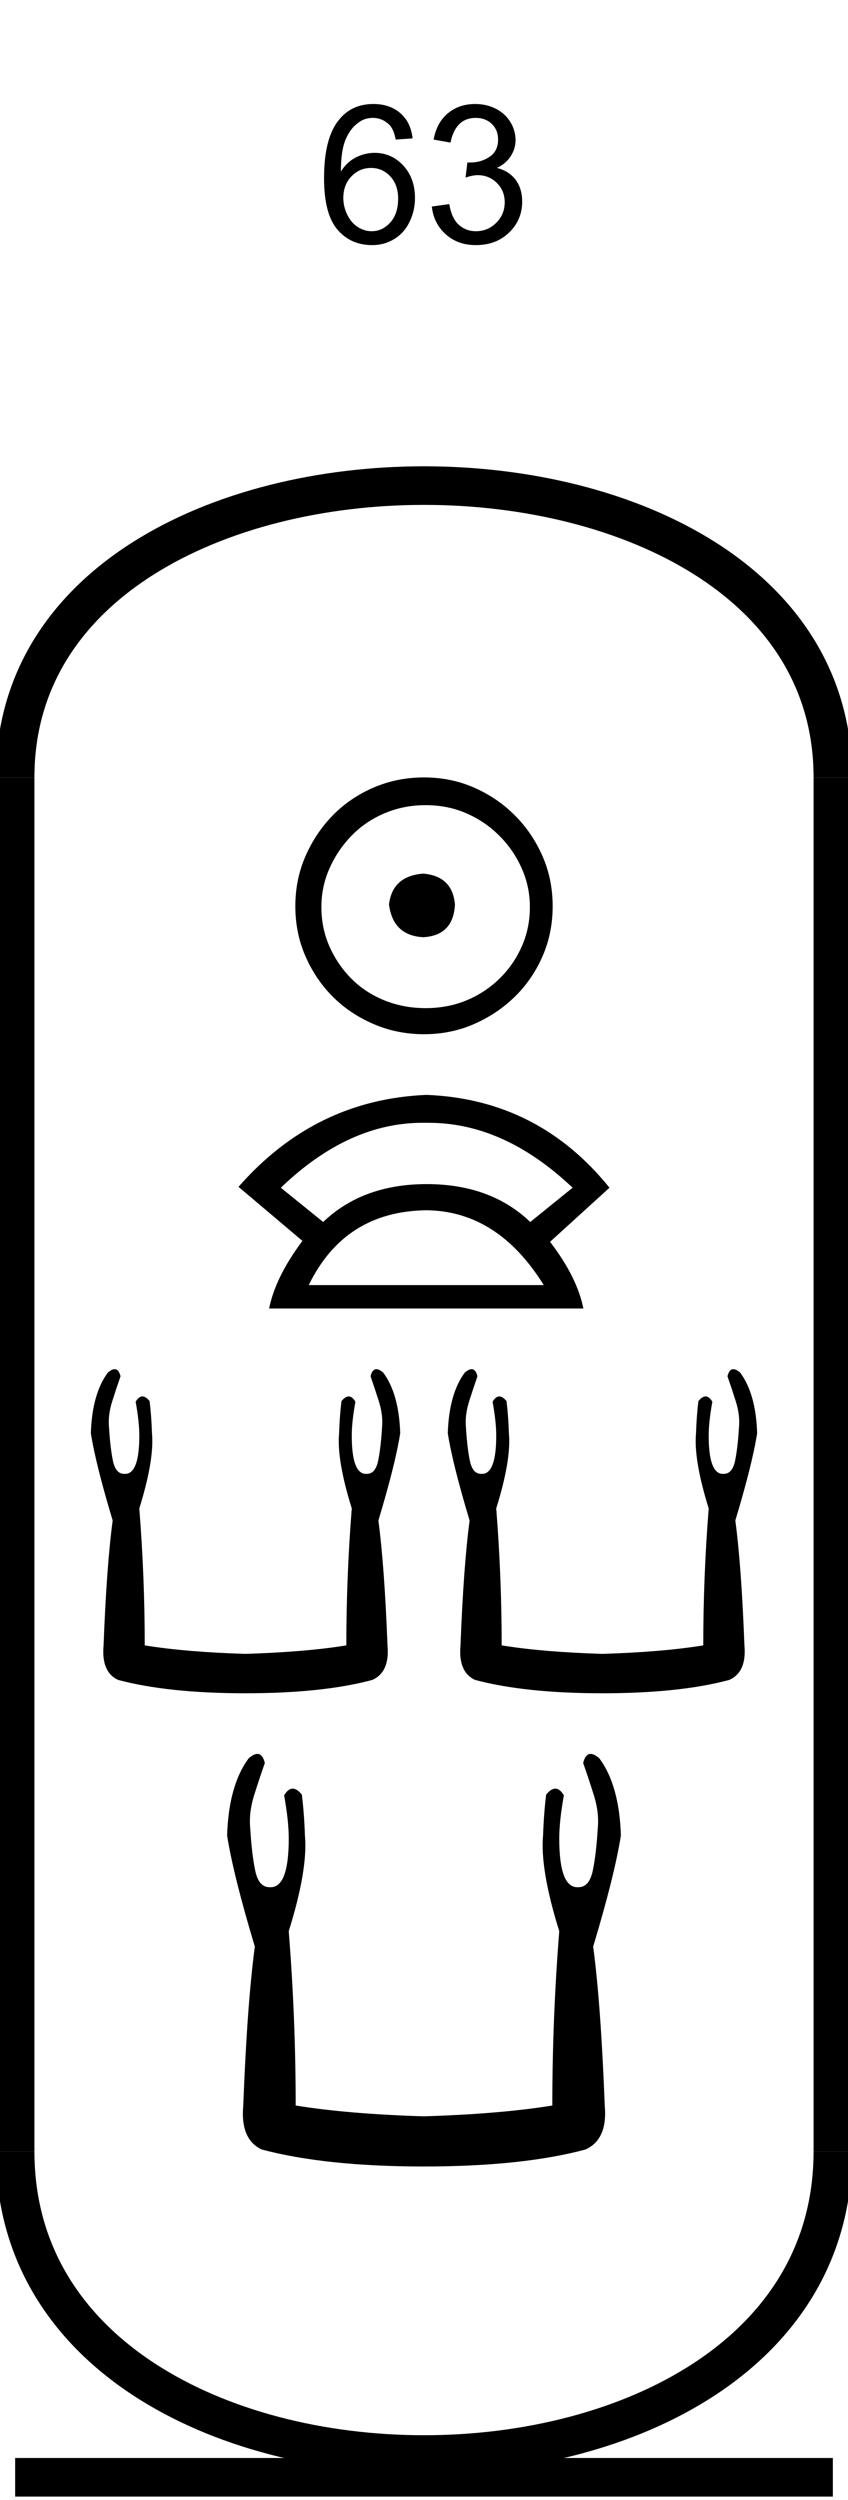 <?xml version='1.0' encoding='UTF-8' standalone='yes'?><svg xmlns='http://www.w3.org/2000/svg' xmlns:xlink='http://www.w3.org/1999/xlink' width='22.0' height='64.786' ><path d='M 10.704 3.586 L 10.266 3.617 Q 10.219 3.367 10.11 3.242 Q 9.922 3.055 9.672 3.055 Q 9.454 3.055 9.297 3.18 Q 9.094 3.32 8.969 3.609 Q 8.844 3.898 8.844 4.445 Q 9 4.195 9.235 4.078 Q 9.469 3.961 9.719 3.961 Q 10.157 3.961 10.461 4.289 Q 10.766 4.617 10.766 5.133 Q 10.766 5.461 10.625 5.75 Q 10.485 6.039 10.227 6.195 Q 9.969 6.352 9.657 6.352 Q 9.094 6.352 8.75 5.945 Q 8.407 5.539 8.407 4.617 Q 8.407 3.57 8.797 3.102 Q 9.125 2.695 9.688 2.695 Q 10.11 2.695 10.383 2.93 Q 10.657 3.164 10.704 3.586 ZM 8.907 5.133 Q 8.907 5.352 9.008 5.562 Q 9.11 5.773 9.282 5.883 Q 9.454 5.992 9.641 5.992 Q 9.922 5.992 10.125 5.766 Q 10.329 5.539 10.329 5.148 Q 10.329 4.789 10.125 4.57 Q 9.922 4.352 9.625 4.352 Q 9.329 4.352 9.118 4.57 Q 8.907 4.789 8.907 5.133 Z' style='fill:#000000;stroke:none' /><path d='M 11.203 5.352 L 11.656 5.289 Q 11.719 5.664 11.906 5.828 Q 12.094 5.992 12.344 5.992 Q 12.656 5.992 12.875 5.773 Q 13.094 5.555 13.094 5.242 Q 13.094 4.945 12.891 4.742 Q 12.688 4.539 12.391 4.539 Q 12.266 4.539 12.078 4.602 L 12.125 4.211 Q 12.172 4.211 12.203 4.211 Q 12.484 4.211 12.703 4.062 Q 12.922 3.914 12.922 3.617 Q 12.922 3.367 12.758 3.211 Q 12.594 3.055 12.344 3.055 Q 12.078 3.055 11.914 3.219 Q 11.75 3.383 11.688 3.695 L 11.25 3.617 Q 11.328 3.18 11.617 2.938 Q 11.906 2.695 12.328 2.695 Q 12.625 2.695 12.867 2.82 Q 13.109 2.945 13.242 3.164 Q 13.375 3.383 13.375 3.633 Q 13.375 3.852 13.25 4.047 Q 13.125 4.242 12.891 4.352 Q 13.203 4.43 13.375 4.656 Q 13.547 4.883 13.547 5.227 Q 13.547 5.695 13.211 6.023 Q 12.875 6.352 12.344 6.352 Q 11.875 6.352 11.562 6.07 Q 11.25 5.789 11.203 5.352 Z' style='fill:#000000;stroke:none' /><path d='M 10.979 22.639 C 10.444 22.681 10.148 22.949 10.092 23.442 C 10.162 23.977 10.458 24.259 10.979 24.287 C 11.5 24.259 11.775 23.977 11.803 23.442 C 11.761 22.949 11.486 22.681 10.979 22.639 ZM 11.042 20.865 C 11.423 20.865 11.775 20.935 12.099 21.076 C 12.423 21.217 12.708 21.41 12.954 21.657 C 13.201 21.903 13.394 22.185 13.535 22.502 C 13.676 22.819 13.747 23.153 13.747 23.505 C 13.747 23.872 13.676 24.213 13.535 24.53 C 13.394 24.847 13.201 25.125 12.954 25.365 C 12.708 25.604 12.423 25.791 12.099 25.925 C 11.775 26.058 11.423 26.125 11.042 26.125 C 10.662 26.125 10.306 26.058 9.975 25.925 C 9.644 25.791 9.359 25.604 9.12 25.365 C 8.88 25.125 8.69 24.847 8.549 24.53 C 8.408 24.213 8.338 23.872 8.338 23.505 C 8.338 23.153 8.408 22.819 8.549 22.502 C 8.69 22.185 8.88 21.903 9.12 21.657 C 9.359 21.41 9.644 21.217 9.975 21.076 C 10.306 20.935 10.662 20.865 11.042 20.865 ZM 11 20.146 C 10.535 20.146 10.099 20.234 9.69 20.41 C 9.282 20.586 8.93 20.826 8.634 21.129 C 8.338 21.431 8.102 21.784 7.926 22.185 C 7.75 22.586 7.662 23.02 7.662 23.484 C 7.662 23.949 7.75 24.382 7.926 24.784 C 8.102 25.185 8.338 25.534 8.634 25.829 C 8.93 26.125 9.282 26.361 9.69 26.537 C 10.099 26.713 10.535 26.801 11 26.801 C 11.465 26.801 11.898 26.713 12.299 26.537 C 12.701 26.361 13.053 26.125 13.356 25.829 C 13.659 25.534 13.898 25.185 14.074 24.784 C 14.25 24.382 14.338 23.949 14.338 23.484 C 14.338 23.02 14.25 22.586 14.074 22.185 C 13.898 21.784 13.659 21.431 13.356 21.129 C 13.053 20.826 12.701 20.586 12.299 20.41 C 11.898 20.234 11.465 20.146 11 20.146 Z' style='fill:#000000;stroke:none' /><path d='M 10.966 29.096 Q 11.018 29.096 11.07 29.097 Q 11.097 29.097 11.124 29.097 Q 13.08 29.097 14.855 30.779 L 13.757 31.667 Q 12.729 30.685 11.07 30.685 Q 9.411 30.685 8.384 31.667 L 7.286 30.779 Q 9.037 29.096 10.966 29.096 ZM 11.07 31.363 Q 12.916 31.386 14.107 33.302 L 8.01 33.302 Q 8.944 31.386 11.07 31.363 ZM 11.07 28.373 Q 8.173 28.49 6.188 30.756 L 7.846 32.157 Q 7.145 33.092 6.982 33.909 L 15.135 33.909 Q 14.971 33.092 14.27 32.181 L 15.812 30.779 Q 13.967 28.49 11.07 28.373 Z' style='fill:#000000;stroke:none' /><path d='M 2.975 35.481 Q 2.9 35.481 2.797 35.571 Q 2.389 36.121 2.357 37.142 Q 2.483 37.943 2.923 39.403 Q 2.765 40.581 2.687 42.639 Q 2.624 43.33 3.064 43.534 Q 4.367 43.88 6.362 43.88 Q 8.372 43.88 9.66 43.534 Q 10.116 43.33 10.053 42.639 Q 9.974 40.581 9.817 39.403 Q 10.257 37.943 10.383 37.142 Q 10.351 36.121 9.943 35.571 Q 9.84 35.481 9.765 35.481 Q 9.659 35.481 9.613 35.665 Q 9.723 35.98 9.817 36.278 Q 9.943 36.655 9.912 36.985 Q 9.88 37.519 9.81 37.856 Q 9.739 38.194 9.519 38.194 Q 9.507 38.195 9.496 38.195 Q 9.126 38.195 9.126 37.205 Q 9.126 36.843 9.221 36.325 Q 9.14 36.187 9.046 36.187 Q 8.958 36.187 8.859 36.309 Q 8.812 36.686 8.797 37.142 Q 8.734 37.833 9.126 39.089 Q 8.985 40.864 8.985 42.639 Q 7.917 42.812 6.362 42.859 Q 4.823 42.812 3.755 42.639 Q 3.755 40.864 3.614 39.089 Q 4.006 37.833 3.943 37.142 Q 3.928 36.686 3.881 36.309 Q 3.782 36.187 3.694 36.187 Q 3.6 36.187 3.519 36.325 Q 3.614 36.843 3.614 37.205 Q 3.614 38.195 3.244 38.195 Q 3.233 38.195 3.221 38.194 Q 3.001 38.194 2.93 37.856 Q 2.86 37.519 2.828 36.985 Q 2.797 36.655 2.923 36.278 Q 3.017 35.98 3.127 35.665 Q 3.081 35.481 2.975 35.481 Z' style='fill:#000000;stroke:none' /><path d='M 12.235 35.481 Q 12.16 35.481 12.057 35.571 Q 11.649 36.121 11.617 37.142 Q 11.743 37.943 12.183 39.403 Q 12.026 40.581 11.947 42.639 Q 11.884 43.33 12.324 43.534 Q 13.628 43.88 15.622 43.88 Q 17.633 43.88 18.92 43.534 Q 19.376 43.33 19.313 42.639 Q 19.235 40.581 19.077 39.403 Q 19.517 37.943 19.643 37.142 Q 19.611 36.121 19.203 35.571 Q 19.1 35.481 19.025 35.481 Q 18.919 35.481 18.873 35.665 Q 18.983 35.98 19.077 36.278 Q 19.203 36.655 19.172 36.985 Q 19.14 37.519 19.07 37.856 Q 18.999 38.194 18.779 38.194 Q 18.767 38.195 18.756 38.195 Q 18.386 38.195 18.386 37.205 Q 18.386 36.843 18.481 36.325 Q 18.4 36.187 18.306 36.187 Q 18.218 36.187 18.119 36.309 Q 18.072 36.686 18.057 37.142 Q 17.994 37.833 18.386 39.089 Q 18.245 40.864 18.245 42.639 Q 17.177 42.812 15.622 42.859 Q 14.083 42.812 13.015 42.639 Q 13.015 40.864 12.874 39.089 Q 13.266 37.833 13.203 37.142 Q 13.188 36.686 13.141 36.309 Q 13.042 36.187 12.954 36.187 Q 12.86 36.187 12.779 36.325 Q 12.874 36.843 12.874 37.205 Q 12.874 38.195 12.504 38.195 Q 12.493 38.195 12.481 38.194 Q 12.261 38.194 12.19 37.856 Q 12.12 37.519 12.088 36.985 Q 12.057 36.655 12.183 36.278 Q 12.277 35.98 12.387 35.665 Q 12.341 35.481 12.235 35.481 Z' style='fill:#000000;stroke:none' /><path d='M 6.678 45.451 Q 6.583 45.451 6.451 45.566 Q 5.932 46.266 5.892 47.566 Q 6.052 48.585 6.611 50.445 Q 6.411 51.944 6.311 54.563 Q 6.231 55.443 6.791 55.703 Q 8.451 56.143 10.99 56.143 Q 13.549 56.143 15.189 55.703 Q 15.769 55.443 15.689 54.563 Q 15.589 51.944 15.389 50.445 Q 15.948 48.585 16.108 47.566 Q 16.068 46.266 15.549 45.566 Q 15.417 45.451 15.322 45.451 Q 15.188 45.451 15.129 45.686 Q 15.269 46.086 15.389 46.466 Q 15.549 46.946 15.509 47.366 Q 15.469 48.045 15.379 48.475 Q 15.289 48.905 15.009 48.905 Q 14.994 48.906 14.979 48.906 Q 14.509 48.906 14.509 47.646 Q 14.509 47.186 14.629 46.526 Q 14.526 46.351 14.407 46.351 Q 14.295 46.351 14.169 46.506 Q 14.109 46.986 14.089 47.566 Q 14.009 48.445 14.509 50.045 Q 14.329 52.304 14.329 54.563 Q 12.969 54.783 10.99 54.843 Q 9.031 54.783 7.671 54.563 Q 7.671 52.304 7.491 50.045 Q 7.991 48.445 7.911 47.566 Q 7.891 46.986 7.831 46.506 Q 7.705 46.351 7.593 46.351 Q 7.474 46.351 7.371 46.526 Q 7.491 47.186 7.491 47.646 Q 7.491 48.906 7.021 48.906 Q 7.006 48.906 6.991 48.905 Q 6.711 48.905 6.621 48.475 Q 6.531 48.045 6.491 47.366 Q 6.451 46.946 6.611 46.466 Q 6.731 46.086 6.871 45.686 Q 6.812 45.451 6.678 45.451 Z' style='fill:#000000;stroke:none' /><path d='M 21.607 20.146 C 21.607 10.063 0.393 10.063 0.393 20.146 ' style='fill:none;stroke:#000000;stroke-width:1' /><path d='M 21.607 20.146 L 21.607 55.75 ' style='fill:none;stroke:#000000;stroke-width:1' /><path d='M 0.393 20.146 L 0.393 55.75 ' style='fill:none;stroke:#000000;stroke-width:1' /><path d='M 0.393 64.197 L 21.607 64.197 ' style='fill:none;stroke:#000000;stroke-width:1' /><path d='M 21.607 55.75 C 21.607 66.226 0.393 66.226 0.393 55.75 ' style='fill:none;stroke:#000000;stroke-width:1' /></svg>